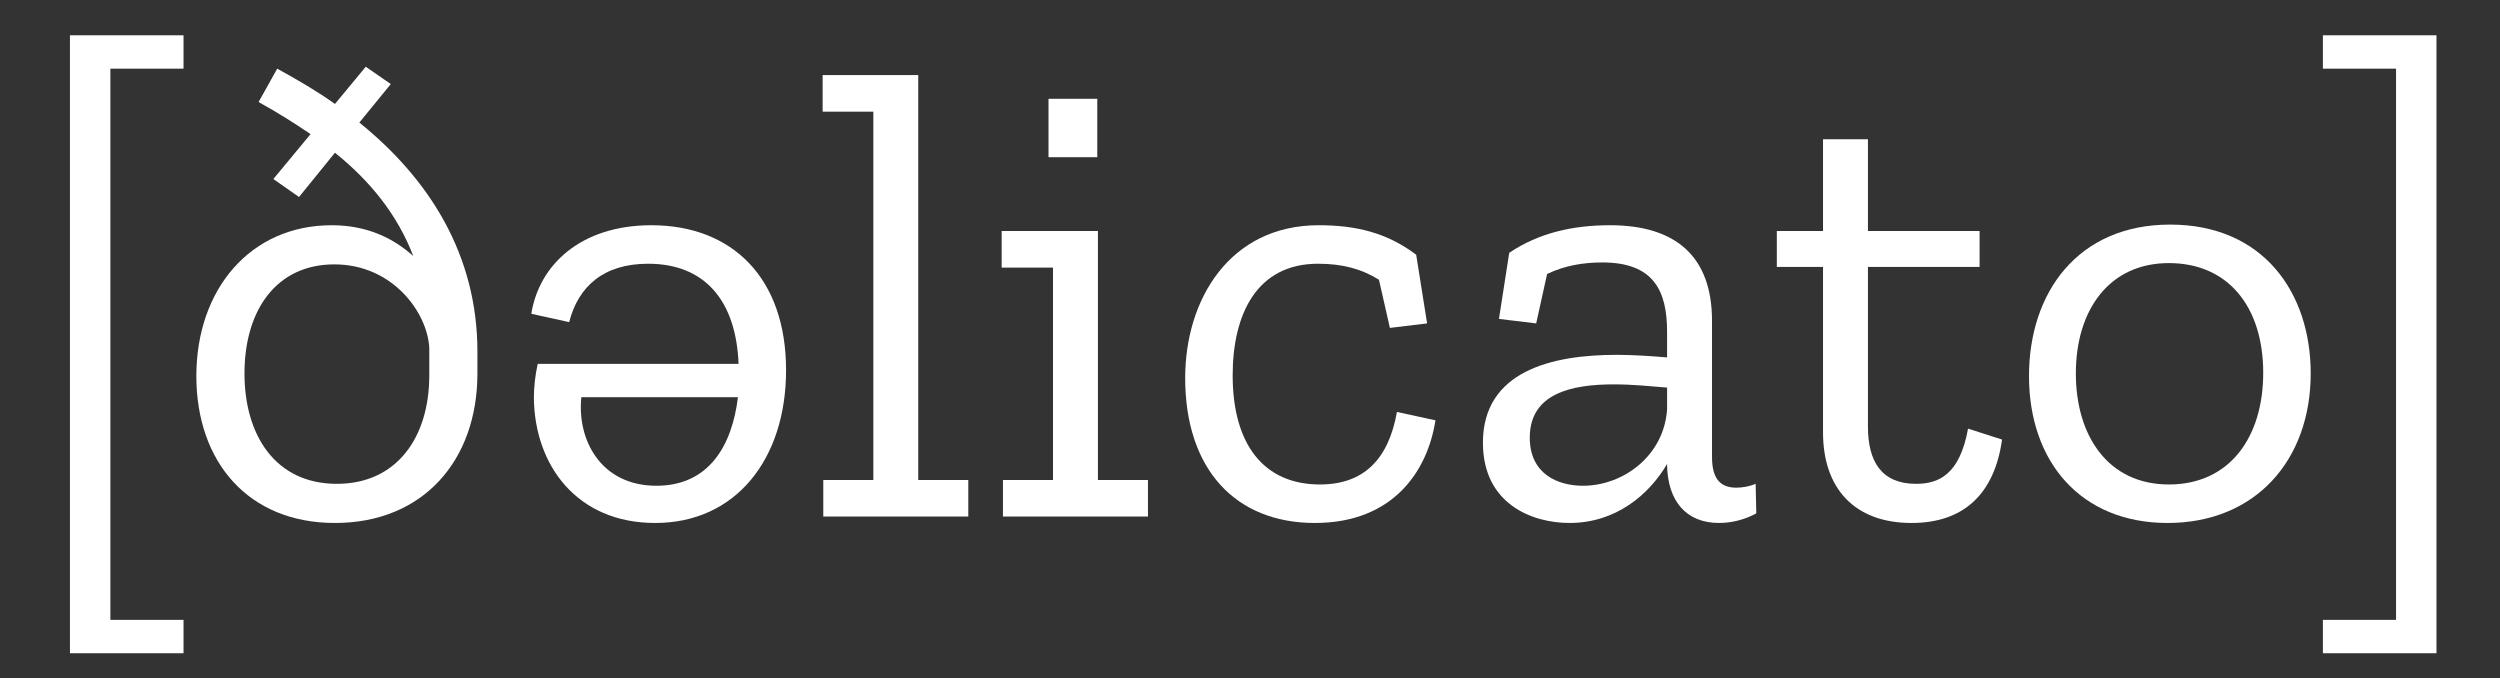 <?xml version="1.0" ?>
    <svg version="1.1" id="Logo" xmlns="http://www.w3.org/2000/svg"  x="0px" y="0px" viewBox="0 0 779.2 211.4" fill="#fff">
    <rect x="0" y="0" width="779.2" height="211.4" fill="#333333" stroke="none"/>
    <title>Logo</title>
    <g>
        <path d="M21.8,11h35.4v10.4H34.4v171.8h22.8v10.4H21.8V11z"/>
        <path d="M96.8,41.8c-5-3.4-10.4-6.8-16.2-10l5.8-10.4c6.2,3.4,12.4,7,18,11l9.6-11.6l7.8,5.4l-9.8,12
            c21.8,17.6,36.8,41.2,36.8,71.4v6.8c0,27.2-17,46.6-44.4,46.6c-27,0-43.2-19-43.2-45.8c0-27,16.8-47,42.2-47
            c11.2,0,19.4,4.2,25.4,9.6c-4.8-12.6-13.2-23.2-24.4-32.2L93.2,61.4l-8-5.6L96.8,41.8z M76.2,116.4c0,19.2,9.6,34.4,28.8,34.4
            c18.6,0,28.8-14.4,28.8-33.8v-8.6c-0.6-11-11.4-26-29.6-26C86.2,82.4,76.2,96.6,76.2,116.4z"/>
        <path d="M203,70.2c25.2,0,42,16.4,42,45.2c0,27.6-15.6,47.6-40.8,47.6c-24.4,0-37.6-18-37.8-39c0-3.4,0.4-7,1.2-10.6
            h62.6c-0.8-19.8-10.6-31.2-28.2-31.2c-14,0-21.8,7.2-24.6,18.2l-11.8-2.6C168,82.6,181,70.2,203,70.2z M204.6,151.4
            c16.4,0,23.6-12.6,25.4-27.6h-48.8C179.8,137,187.2,151.4,204.6,151.4z"/>
        <path d="M256.6,161v-11.4h15.6V34.8h-15.8V23.4h29.8v126.2h15.6V161H256.6z"/>
        <path d="M312.6,161v-11.4h15.6V83.4h-16V72h30v77.6h15.6V161H312.6z M326.8,30.8H342V49h-15.2V30.8z"/>
        <path d="M409.8,163c-24.6,0-40.4-16.6-40.4-45.2c0-24.6,14-47.6,41.6-47.6c11.8,0,21.4,2.4,30.4,9.2l3.4,21.4
            l-11.6,1.4l-3.4-15c-5.4-3.4-11.4-5-19-5c-19,0-26.6,15.6-26.6,34.8c0,21.4,9.6,34,27.2,34c13.8,0,21.4-8,24-22.6l12,2.6
            C445,146.6,434.4,163,409.8,163z"/>
        <path d="M501.8,70.2c20.6,0,31.8,9.8,31.8,29.8v42.4c0,6.6,2.4,9.6,7.6,9.6c1.8,0,4.2-0.4,6-1.2l0.2,9.2
            c-3.2,1.8-7.4,3-11.6,3c-10.4,0-16-7-16.2-18v-0.4c-5.6,9.6-16,18.4-30.4,18.4c-11.8,0-27-6-27-25c0-22.4,21.6-27.4,41.6-27.4
            c5.4,0,11,0.4,15.8,0.8v-8c0-12.8-4.2-21.6-20.2-21.6c-6,0-11.8,1-17.2,3.6l-3.4,15.4l-11.6-1.4l3.2-20.6
            C479.6,72.6,490.2,70.2,501.8,70.2z M519.6,120.8c-5-0.4-10.6-1-16.6-1c-13.2,0-26.2,2.8-26.2,16.6c0,11.4,8.8,15,16.6,15
            c12.4,0,25.2-9.2,26.2-23.8V120.8z"/>
        <path d="M595.8,163c-17.8,0-27.6-10.8-27.6-28.2V83.2h-14.4V72h14.4V43.4h14V72H617v11.2h-34.8V133
            c0,10.8,4.2,17.8,15,17.8c7,0,13.6-2.8,16.2-17.2L624,137C621.6,154.2,611.8,163,595.8,163z"/>
        <path d="M675.6,163c-27,0-43.2-19-43.2-45.8c0-26,15.2-47.2,44-47.2c29,0,43.8,21.2,43.8,46.4
            C720.2,143.4,703,163,675.6,163z M676,82c-18.6,0-29,14.6-29,34.4c0,19.4,10,34.6,29,34.6c19,0,29.4-14.8,29.4-34.8
            C705.4,95.8,694.6,82,676,82z"/>
        <path d="M724,203.6v-10.4h22.8V21.4H724V11h35.4v192.6H724z"/>
    </g>
</svg>
